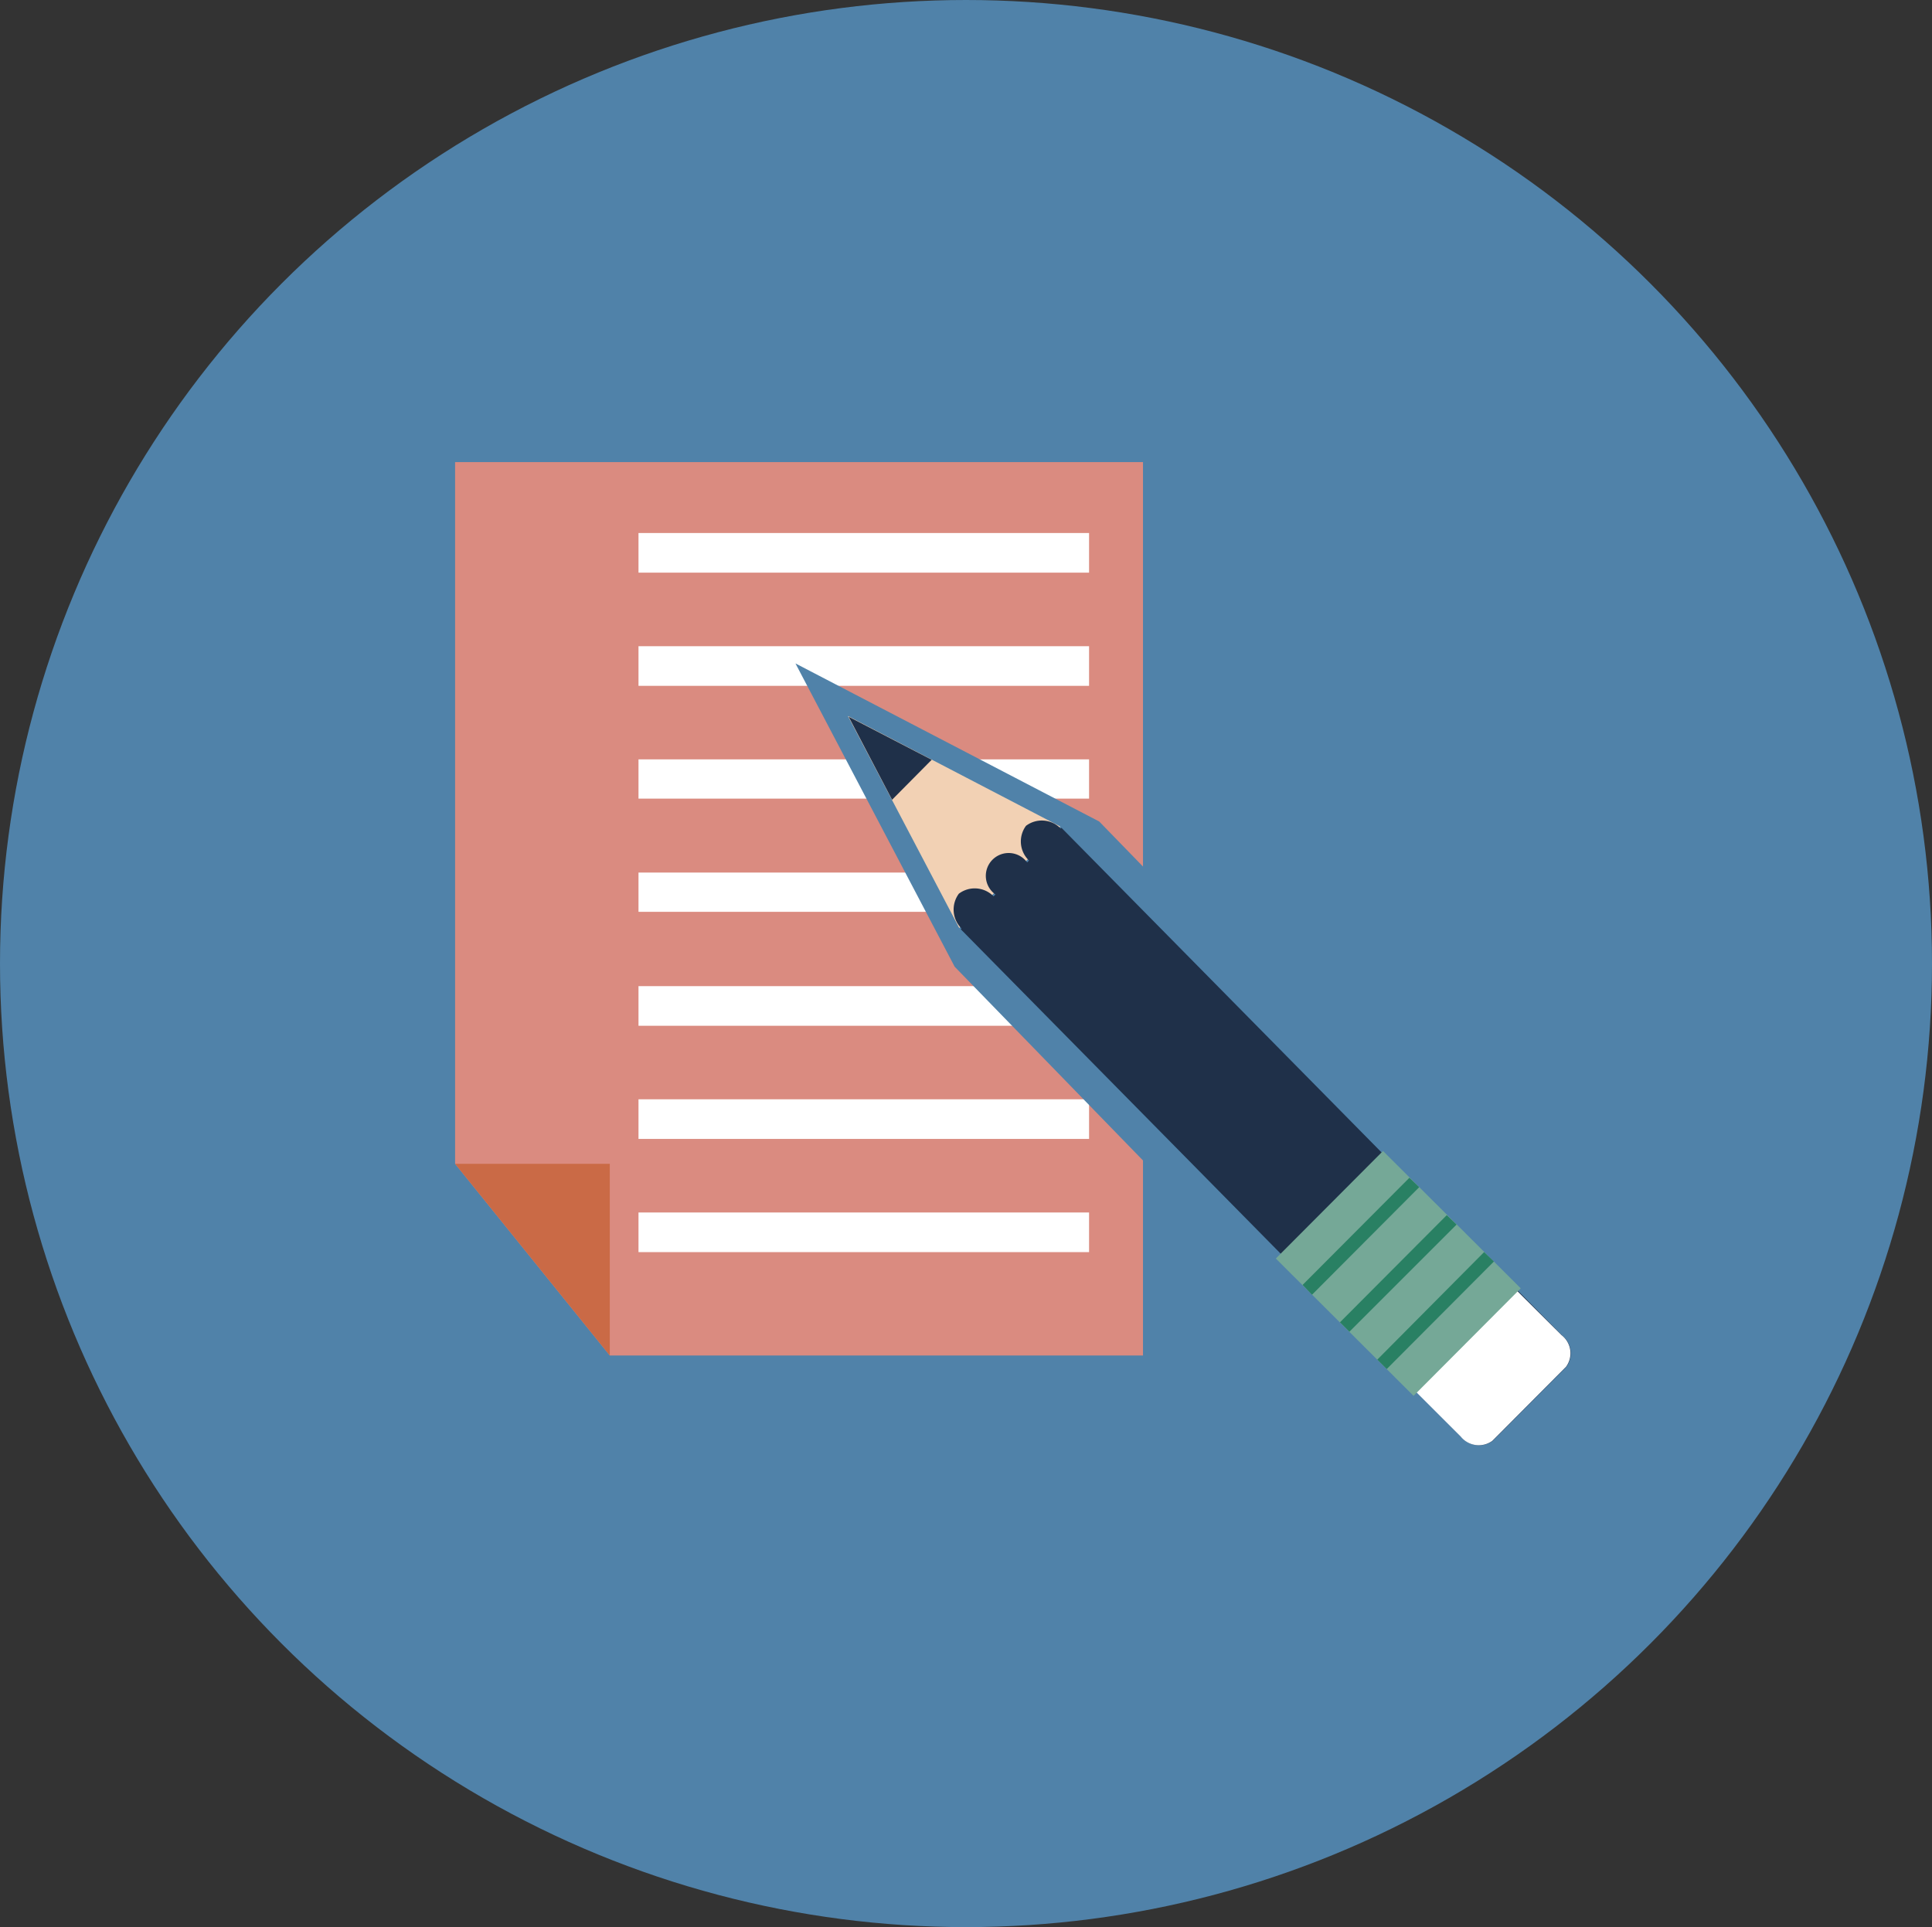 <svg id="_50_Real_Estate_Icons-23" data-name="50 Real Estate Icons-23" xmlns="http://www.w3.org/2000/svg" width="46.108" height="46" viewBox="0 0 46.108 46">
  <rect x="0" y="0" width="46.108" height="46" fill="#333333" stroke="none"/>
  <g id="ICON" transform="translate(0 0)">
    <ellipse id="Ellipse_45" data-name="Ellipse 45" cx="23.054" cy="23" rx="23.054" ry="23" fill="#5082a9"/>
  </g>
  <g id="Layer_8" transform="translate(10.861 11.03)">
    <g id="Group_249" data-name="Group 249">
      <g id="Group_240" data-name="Group 240">
        <path id="Path_843" data-name="Path 843" d="M121,122h16.417v21.325H124.692L121,138.75Z" transform="translate(-121 -122)" fill="#da8b80"/>
        <path id="Path_844" data-name="Path 844" d="M121,308h3.692v4.575Z" transform="translate(-121 -291.25)" fill="#ca6a46"/>
      </g>
      <g id="Group_248" data-name="Group 248" transform="translate(4.377 1.693)">
        <g id="Group_241" data-name="Group 241" transform="translate(0 13.517)">
          <rect id="Rectangle_191" data-name="Rectangle 191" width="10.753" height="0.946" fill="#fff"/>
        </g>
        <g id="Group_242" data-name="Group 242" transform="translate(0 10.816)">
          <rect id="Rectangle_192" data-name="Rectangle 192" width="10.753" height="0.946" fill="#fff"/>
        </g>
        <g id="Group_243" data-name="Group 243" transform="translate(0 16.219)">
          <rect id="Rectangle_193" data-name="Rectangle 193" width="10.753" height="0.946" fill="#fff"/>
        </g>
        <g id="Group_244" data-name="Group 244" transform="translate(0 5.403)">
          <rect id="Rectangle_194" data-name="Rectangle 194" width="10.753" height="0.937" fill="#fff"/>
        </g>
        <g id="Group_245" data-name="Group 245" transform="translate(0 8.105)">
          <rect id="Rectangle_195" data-name="Rectangle 195" width="10.753" height="0.937" fill="#fff"/>
        </g>
        <g id="Group_246" data-name="Group 246" transform="translate(0 2.702)">
          <rect id="Rectangle_196" data-name="Rectangle 196" width="10.753" height="0.946" fill="#fff"/>
        </g>
        <g id="Group_247" data-name="Group 247">
          <rect id="Rectangle_197" data-name="Rectangle 197" width="10.753" height="0.946" fill="#fff"/>
        </g>
      </g>
    </g>
    <g id="Group_261" data-name="Group 261" transform="translate(8.123 4.809)">
      <path id="Path_845" data-name="Path 845" d="M228.058,195.311a1.388,1.388,0,0,1-.991-.432l-.225-.225h-.153L221.9,189.89v-.153l-6.9-7.1-3.8-7.24,7.249,3.773,6.9,7.1h.153l4.782,4.764v.153l.225.225a1.426,1.426,0,0,1,.432.991,1.167,1.167,0,0,1-.324.811l-1.756,1.765A1.1,1.1,0,0,1,228.058,195.311Z" transform="translate(-211.2 -175.4)" fill="#5082a9"/>
      <g id="Group_260" data-name="Group 260" transform="translate(1.252 1.252)">
        <g id="Group_250" data-name="Group 250">
          <path id="Path_846" data-name="Path 846" d="M230.17,191.939,225.1,189.3l2.657,5.061Z" transform="translate(-225.1 -189.3)" fill="#f2d1b4"/>
        </g>
        <g id="Group_251" data-name="Group 251" transform="translate(0.018 0.018)">
          <path id="Path_847" data-name="Path 847" d="M227.281,190.527,225.3,189.5l1.036,1.981Z" transform="translate(-225.3 -189.5)" fill="#1f3049"/>
        </g>
        <g id="Group_252" data-name="Group 252" transform="translate(2.521 2.491)">
          <path id="Path_848" data-name="Path 848" d="M254.825,217.093a.629.629,0,0,0,.072.829l-.045.045a.545.545,0,1,0-.756.765l-.045.045a.627.627,0,0,0-.829-.063.637.637,0,0,0,.063.829l-.018.018,11.941,12.112a.552.552,0,0,0,.756.1l1.756-1.765a.546.546,0,0,0-.108-.756l-11.941-12.112-.018.018A.627.627,0,0,0,254.825,217.093Z" transform="translate(-253.096 -216.963)" fill="#1f3049"/>
        </g>
        <g id="Group_253" data-name="Group 253" transform="translate(13.238 13.391)">
          <path id="Path_849" data-name="Path 849" d="M372.1,340.422l1.387,1.387a.552.552,0,0,0,.756.1L376,340.143a.546.546,0,0,0-.108-.756L374.5,338Z" transform="translate(-372.1 -338)" fill="#fff"/>
        </g>
        <g id="Group_259" data-name="Group 259" transform="translate(10.212 10.383)">
          <g id="Group_254" data-name="Group 254">
            <path id="Path_850" data-name="Path 850" d="M338.5,307.167l2.558-2.567,3.287,3.278-2.558,2.567Z" transform="translate(-338.5 -304.6)" fill="#75a897"/>
          </g>
          <g id="Group_258" data-name="Group 258" transform="translate(0.639 0.639)">
            <g id="Group_255" data-name="Group 255" transform="translate(1.783 1.774)">
              <path id="Path_851" data-name="Path 851" d="M365.4,333.967l2.549-2.567.234.225-2.558,2.567Z" transform="translate(-365.4 -331.4)" fill="#298063"/>
            </g>
            <g id="Group_256" data-name="Group 256" transform="translate(0.892 0.892)">
              <path id="Path_852" data-name="Path 852" d="M355.5,324.158l2.549-2.558.234.225-2.558,2.558Z" transform="translate(-355.5 -321.6)" fill="#298063"/>
            </g>
            <g id="Group_257" data-name="Group 257">
              <path id="Path_853" data-name="Path 853" d="M345.6,314.258l2.549-2.558.234.225-2.558,2.567Z" transform="translate(-345.6 -311.7)" fill="#298063"/>
            </g>
          </g>
        </g>
      </g>
    </g>
  </g>
</svg>
